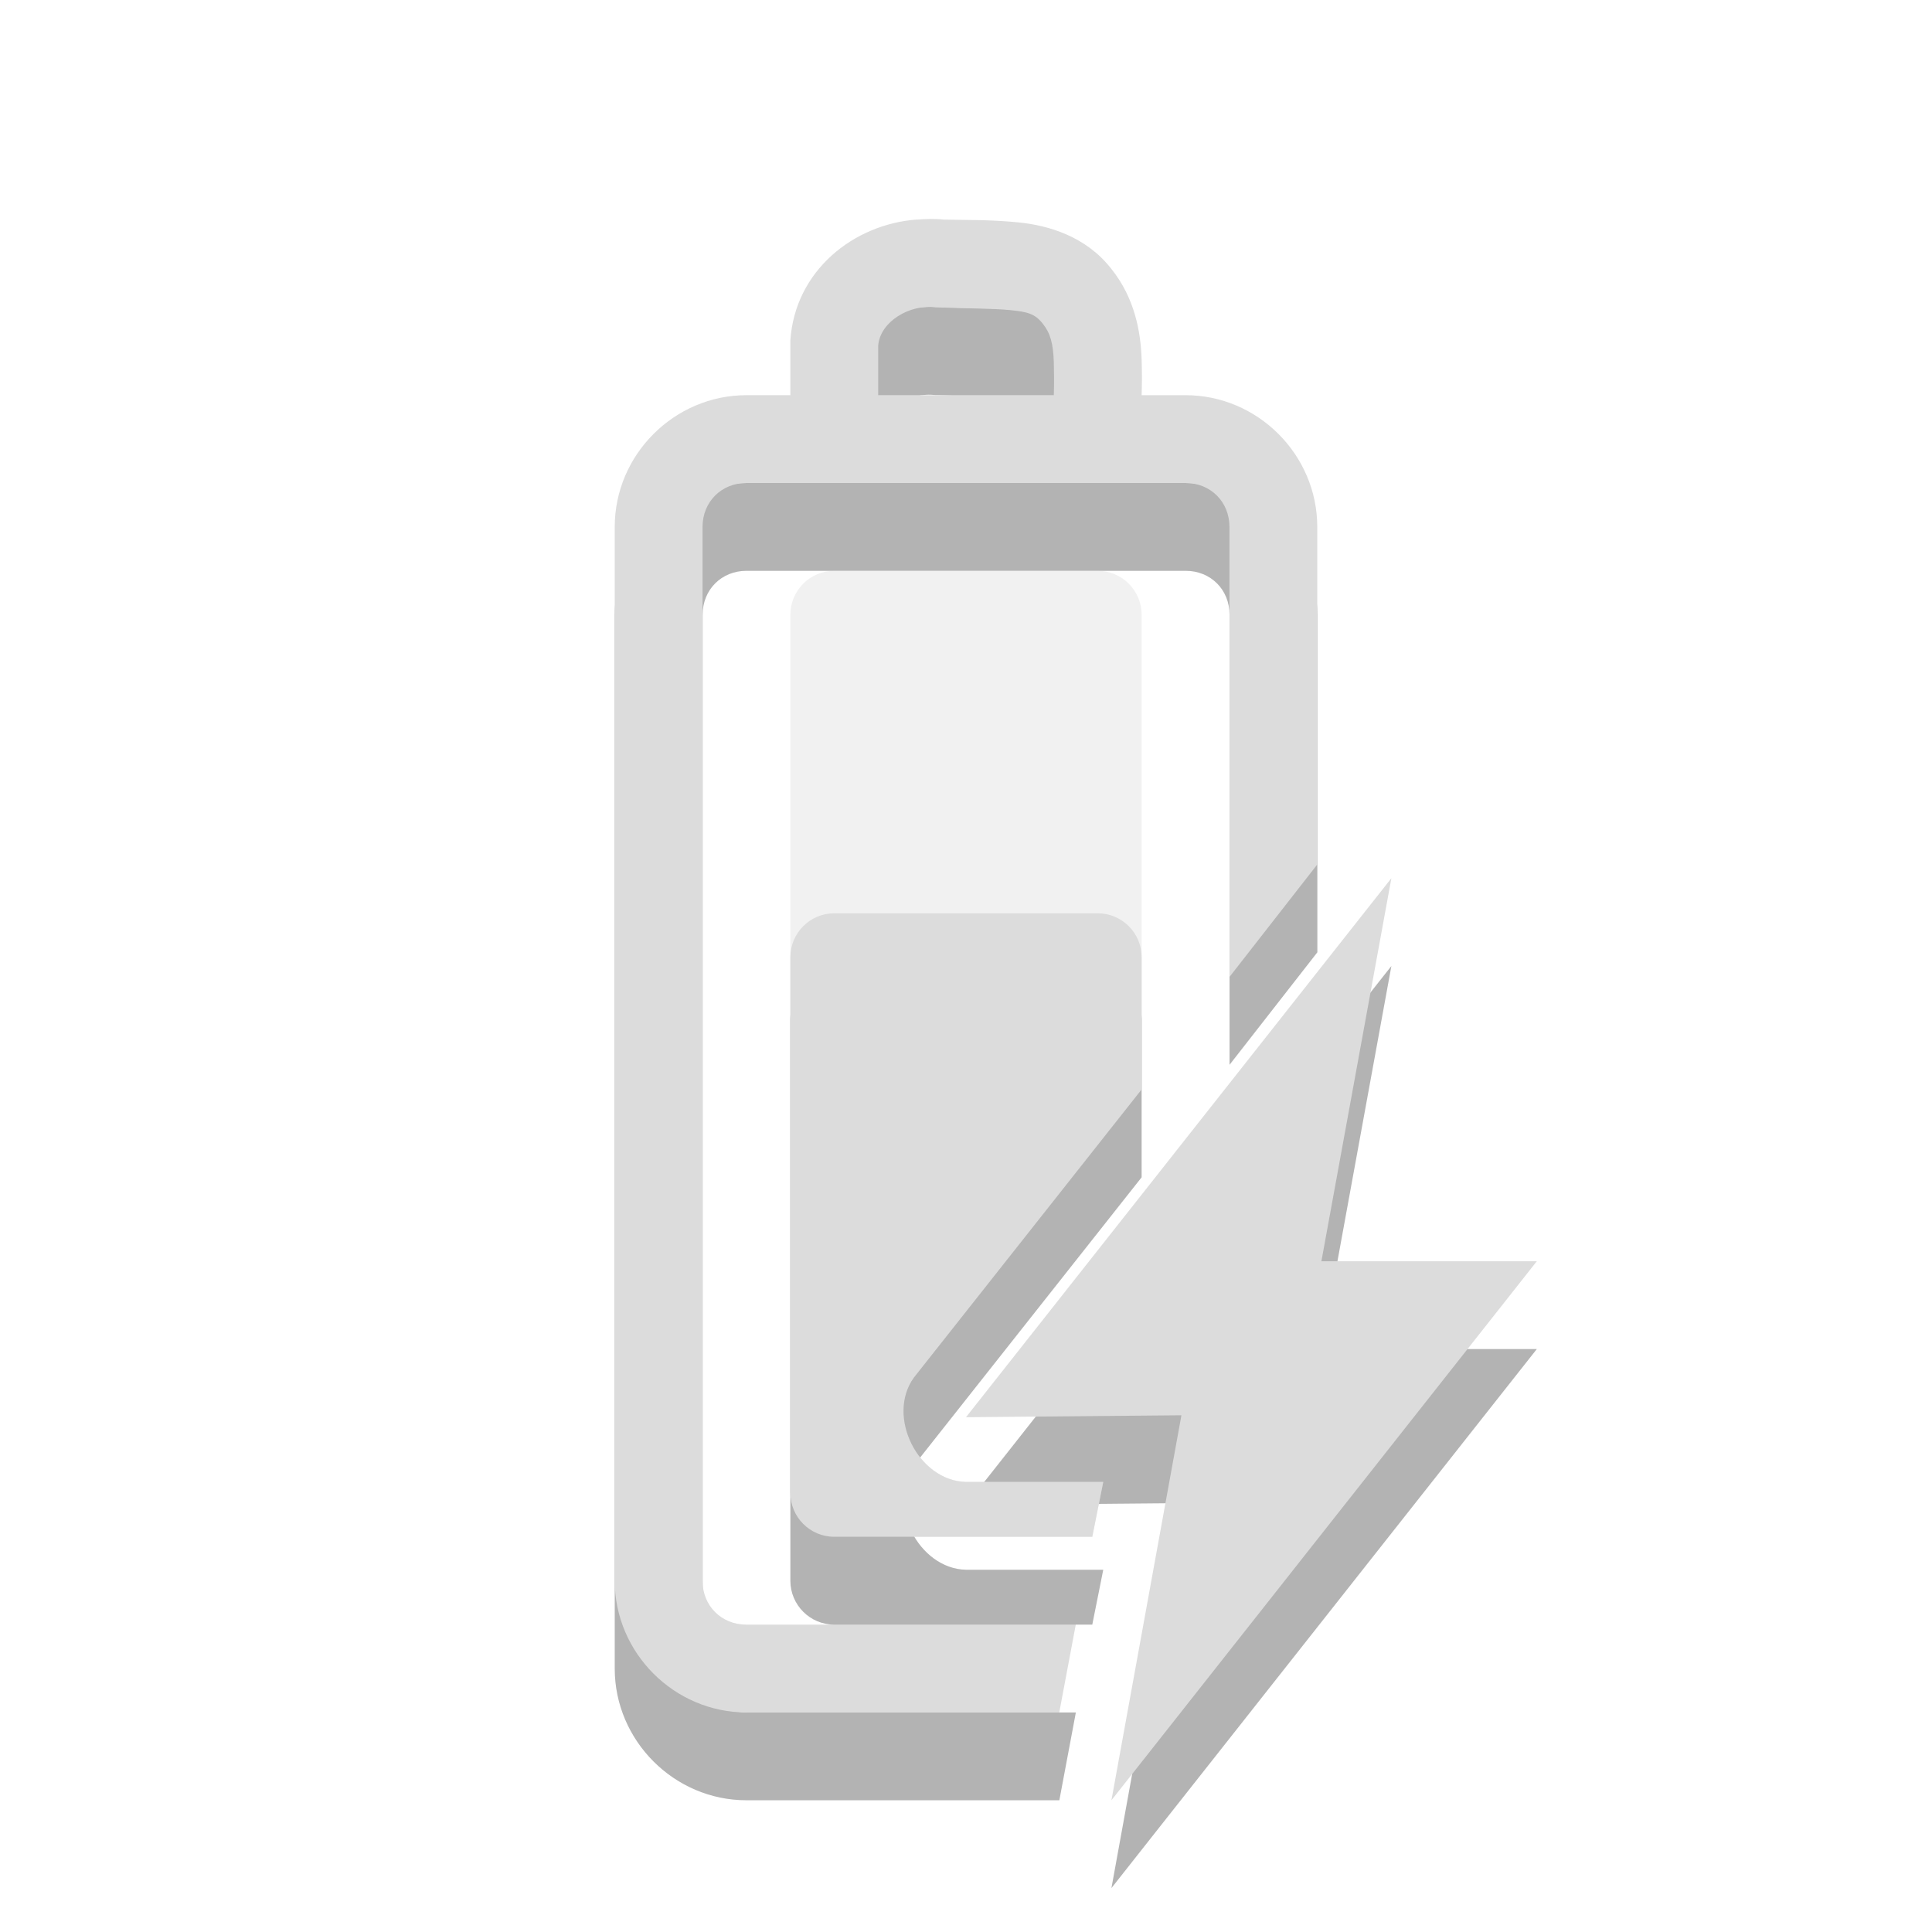 <?xml version="1.0" encoding="UTF-8" standalone="no"?>
<svg
   xmlns:dc="http://purl.org/dc/elements/1.1/"
   xmlns:cc="http://creativecommons.org/ns#"
   xmlns:rdf="http://www.w3.org/1999/02/22-rdf-syntax-ns#"
   xmlns:svg="http://www.w3.org/2000/svg"
   xmlns="http://www.w3.org/2000/svg"
   xmlns:sodipodi="http://sodipodi.sourceforge.net/DTD/sodipodi-0.dtd"
   xmlns:inkscape="http://www.inkscape.org/namespaces/inkscape"
   width="22"
   viewBox="0 0 22 22"
   height="22"
   id="svg6455"
   version="1.1"
   inkscape:version="0.48.4 r9939"
   sodipodi:docname="battery-060-charging.svg">
  <defs
     id="defs6465" />
  <sodipodi:namedview
     pagecolor="#ffffff"
     bordercolor="#666666"
     borderopacity="1"
     objecttolerance="10"
     gridtolerance="10"
     guidetolerance="10"
     inkscape:pageopacity="0"
     inkscape:pageshadow="2"
     inkscape:window-width="811"
     inkscape:window-height="480"
     id="namedview6463"
     showgrid="false"
     inkscape:zoom="10.727273"
     inkscape:cx="11"
     inkscape:cy="11"
     inkscape:window-x="10"
     inkscape:window-y="33"
     inkscape:window-maximized="0"
     inkscape:current-layer="svg6455" />
  <path
     inkscape:connector-curvature="0"
     id="path14-4"
     d="m 10.438,3.5 c -0.717,0.054 -1.383,0.58 -1.438,1.375 l 0,0.031 c -6.14e-4,0.201 4.85e-4,0.393 0,0.594 l -0.5,0 C 7.678,5.5 7,6.178 7,7 L 7,19 c 0,0.822 0.678,1.5 1.5,1.5 l 3.563,0 0.188,-1 -3.75,0 c -0.286,0 -0.5,-0.215 -0.5,-0.5 l 0,-12 c 0,-0.285 0.214,-0.5 0.5,-0.5 l 5,0 c 0.286,0 0.5,0.215 0.5,0.5 l 0,5.125 1,-1.281 0,-3.844 c 0,-0.822 -0.678,-1.5 -1.5,-1.5 l -0.5,0 c 0.004,-0.135 0.005,-0.243 0,-0.406 -0.01,-0.314 -0.078,-0.699 -0.344,-1.031 -0.288,-0.371 -0.716,-0.497 -1.062,-0.531 -0.334,-0.033 -0.602,-0.025 -0.812,-0.031 -0.008,-2.31e-4 -0.023,3.44e-4 -0.031,0 -0.103,-0.012 -0.21,-0.008 -0.312,0 z m 0.219,1 0.031,0 c 0.321,0.014 0.609,0.011 0.812,0.031 0.203,0.02 0.285,0.041 0.375,0.156 0.085,0.106 0.118,0.223 0.125,0.438 0.003,0.099 0.004,0.251 0,0.375 l -2,0 c 4.5e-4,-0.184 -5.55e-4,-0.378 0,-0.562 0.019,-0.274 0.361,-0.479 0.656,-0.438 z"
     style="font-size:medium;font-style:normal;font-variant:normal;font-weight:normal;font-stretch:normal;text-indent:0;text-align:start;text-decoration:none;line-height:normal;letter-spacing:normal;word-spacing:normal;text-transform:none;direction:ltr;block-progression:tb;writing-mode:lr-tb;text-anchor:start;baseline-shift:baseline;opacity:0.3;color:#000000;fill:#000000;fill-opacity:1;stroke:none;stroke-width:1;marker:none;visibility:visible;display:inline;overflow:visible;enable-background:accumulate;font-family:Sans;-inkscape-font-specification:Sans" />
  <path
     style="font-size:medium;font-style:normal;font-variant:normal;font-weight:normal;font-stretch:normal;text-indent:0;text-align:start;text-decoration:none;line-height:normal;letter-spacing:normal;word-spacing:normal;text-transform:none;direction:ltr;block-progression:tb;writing-mode:lr-tb;text-anchor:start;baseline-shift:baseline;opacity:0.3;color:#000000;fill:#000000;fill-opacity:1;fill-rule:nonzero;stroke:none;stroke-width:0;marker:none;visibility:visible;display:inline;overflow:visible;enable-background:accumulate;font-family:Sans;-inkscape-font-specification:Sans"
     d="m 17.5,15.362 -2.453,0 0.797,-4.362 L 11,17.138 13.453,17.116 12.656,21.5 z"
     id="rect8260-9"
     inkscape:connector-curvature="0"
     sodipodi:nodetypes="ccccccc" />
  <path
     inkscape:connector-curvature="0"
     style="opacity:0.4;fill:#dcdcdc;fill-rule:evenodd"
     d="m 9.5,6.5 c -0.277,0 -0.5,0.225 -0.5,0.5 L 9,17 c 0,0.275 0.223,0.5 0.5,0.5 l 2.938,0 0.125,-0.625 -1.562,0 C 10.457,16.864 10.089,16.129 10.406,15.688 L 13,12.406 13,7 c 0,-0.275 -0.223,-0.5 -0.5,-0.5 l -3,0 z"
     id="rect20-7" />
  <path
     inkscape:connector-curvature="0"
     id="path14"
     d="M 10.438,2.5 C 9.721,2.554 9.054,3.08 9,3.875 l 0,0.031 c -6.14e-4,0.201 4.85e-4,0.393 0,0.594 l -0.5,0 c -0.822,0 -1.5,0.678 -1.5,1.5 L 7,18 c 0,0.822 0.678,1.5 1.5,1.5 l 3.562,0 0.188,-1 -3.75,0 C 8.214,18.5 8,18.285 8,18 L 8,6 c 0,-0.285 0.214,-0.5 0.5,-0.5 l 5,0 c 0.286,0 0.5,0.215 0.5,0.5 l 0,5.125 1,-1.281 0,-3.844 c 0,-0.822 -0.678,-1.5 -1.5,-1.5 l -0.5,0 c 0.004,-0.135 0.005,-0.243 0,-0.406 -0.01,-0.314 -0.078,-0.699 -0.344,-1.031 -0.288,-0.371 -0.716,-0.497 -1.062,-0.531 -0.334,-0.033 -0.602,-0.025 -0.812,-0.031 -0.008,-2.31e-4 -0.023,3.44e-4 -0.031,0 -0.103,-0.012 -0.21,-0.008 -0.312,0 z m 0.219,1 0.031,0 c 0.321,0.014 0.609,0.011 0.812,0.031 0.203,0.02 0.285,0.041 0.375,0.156 0.085,0.106 0.118,0.223 0.125,0.438 0.003,0.099 0.004,0.251 0,0.375 l -2,0 c 4.49e-4,-0.184 -5.56e-4,-0.378 0,-0.562 0.019,-0.274 0.361,-0.479 0.656,-0.438 z"
     style="font-size:medium;font-style:normal;font-variant:normal;font-weight:normal;font-stretch:normal;text-indent:0;text-align:start;text-decoration:none;line-height:normal;letter-spacing:normal;word-spacing:normal;text-transform:none;direction:ltr;block-progression:tb;writing-mode:lr-tb;text-anchor:start;baseline-shift:baseline;color:#000000;fill:#dcdcdc;fill-opacity:1;stroke:none;stroke-width:1;marker:none;visibility:visible;display:inline;overflow:visible;enable-background:accumulate;font-family:Sans;-inkscape-font-specification:Sans" />
  <path
     style="font-size:medium;font-style:normal;font-variant:normal;font-weight:normal;font-stretch:normal;text-indent:0;text-align:start;text-decoration:none;line-height:normal;letter-spacing:normal;word-spacing:normal;text-transform:none;direction:ltr;block-progression:tb;writing-mode:lr-tb;text-anchor:start;baseline-shift:baseline;color:#000000;fill:#dcdcdc;fill-opacity:1;fill-rule:nonzero;stroke:none;stroke-width:0;marker:none;visibility:visible;display:inline;overflow:visible;enable-background:accumulate;font-family:Sans;-inkscape-font-specification:Sans"
     d="m 17.5,14.362 -2.453,0 L 15.844,10 11,16.138 13.453,16.116 12.656,20.5 z"
     id="rect8260"
     inkscape:connector-curvature="0"
     sodipodi:nodetypes="ccccccc" />
  <path
     inkscape:connector-curvature="0"
     style="opacity:0.3;fill:#000000;fill-opacity:1;fill-rule:evenodd"
     d="M 9.5,11.1 C 9.223,11.1 9,11.325 9,11.6 L 9,18 c 0,0.275 0.223,0.5 0.5,0.5 l 2.938,0 0.125,-0.625 -1.562,0 C 10.457,17.864 10.089,17.129 10.406,16.688 L 13,13.406 13,11.6 c 0,-0.275 -0.223,-0.5 -0.5,-0.5 z"
     id="rect20-7-5-8"
     sodipodi:nodetypes="sssscccccsss" />
  <path
     inkscape:connector-curvature="0"
     style="fill:#dcdcdc;fill-rule:evenodd"
     d="M 9.5,10.4 C 9.223,10.4 9,10.625 9,10.9 L 9,17 c 0,0.275 0.223,0.5 0.5,0.5 l 2.938,0 0.125,-0.625 -1.562,0 C 10.457,16.864 10.089,16.129 10.406,15.688 L 13,12.406 13,10.9 c 0,-0.275 -0.223,-0.5 -0.5,-0.5 z"
     id="rect20-7-6"
     sodipodi:nodetypes="sssscccccsss" />
</svg>
